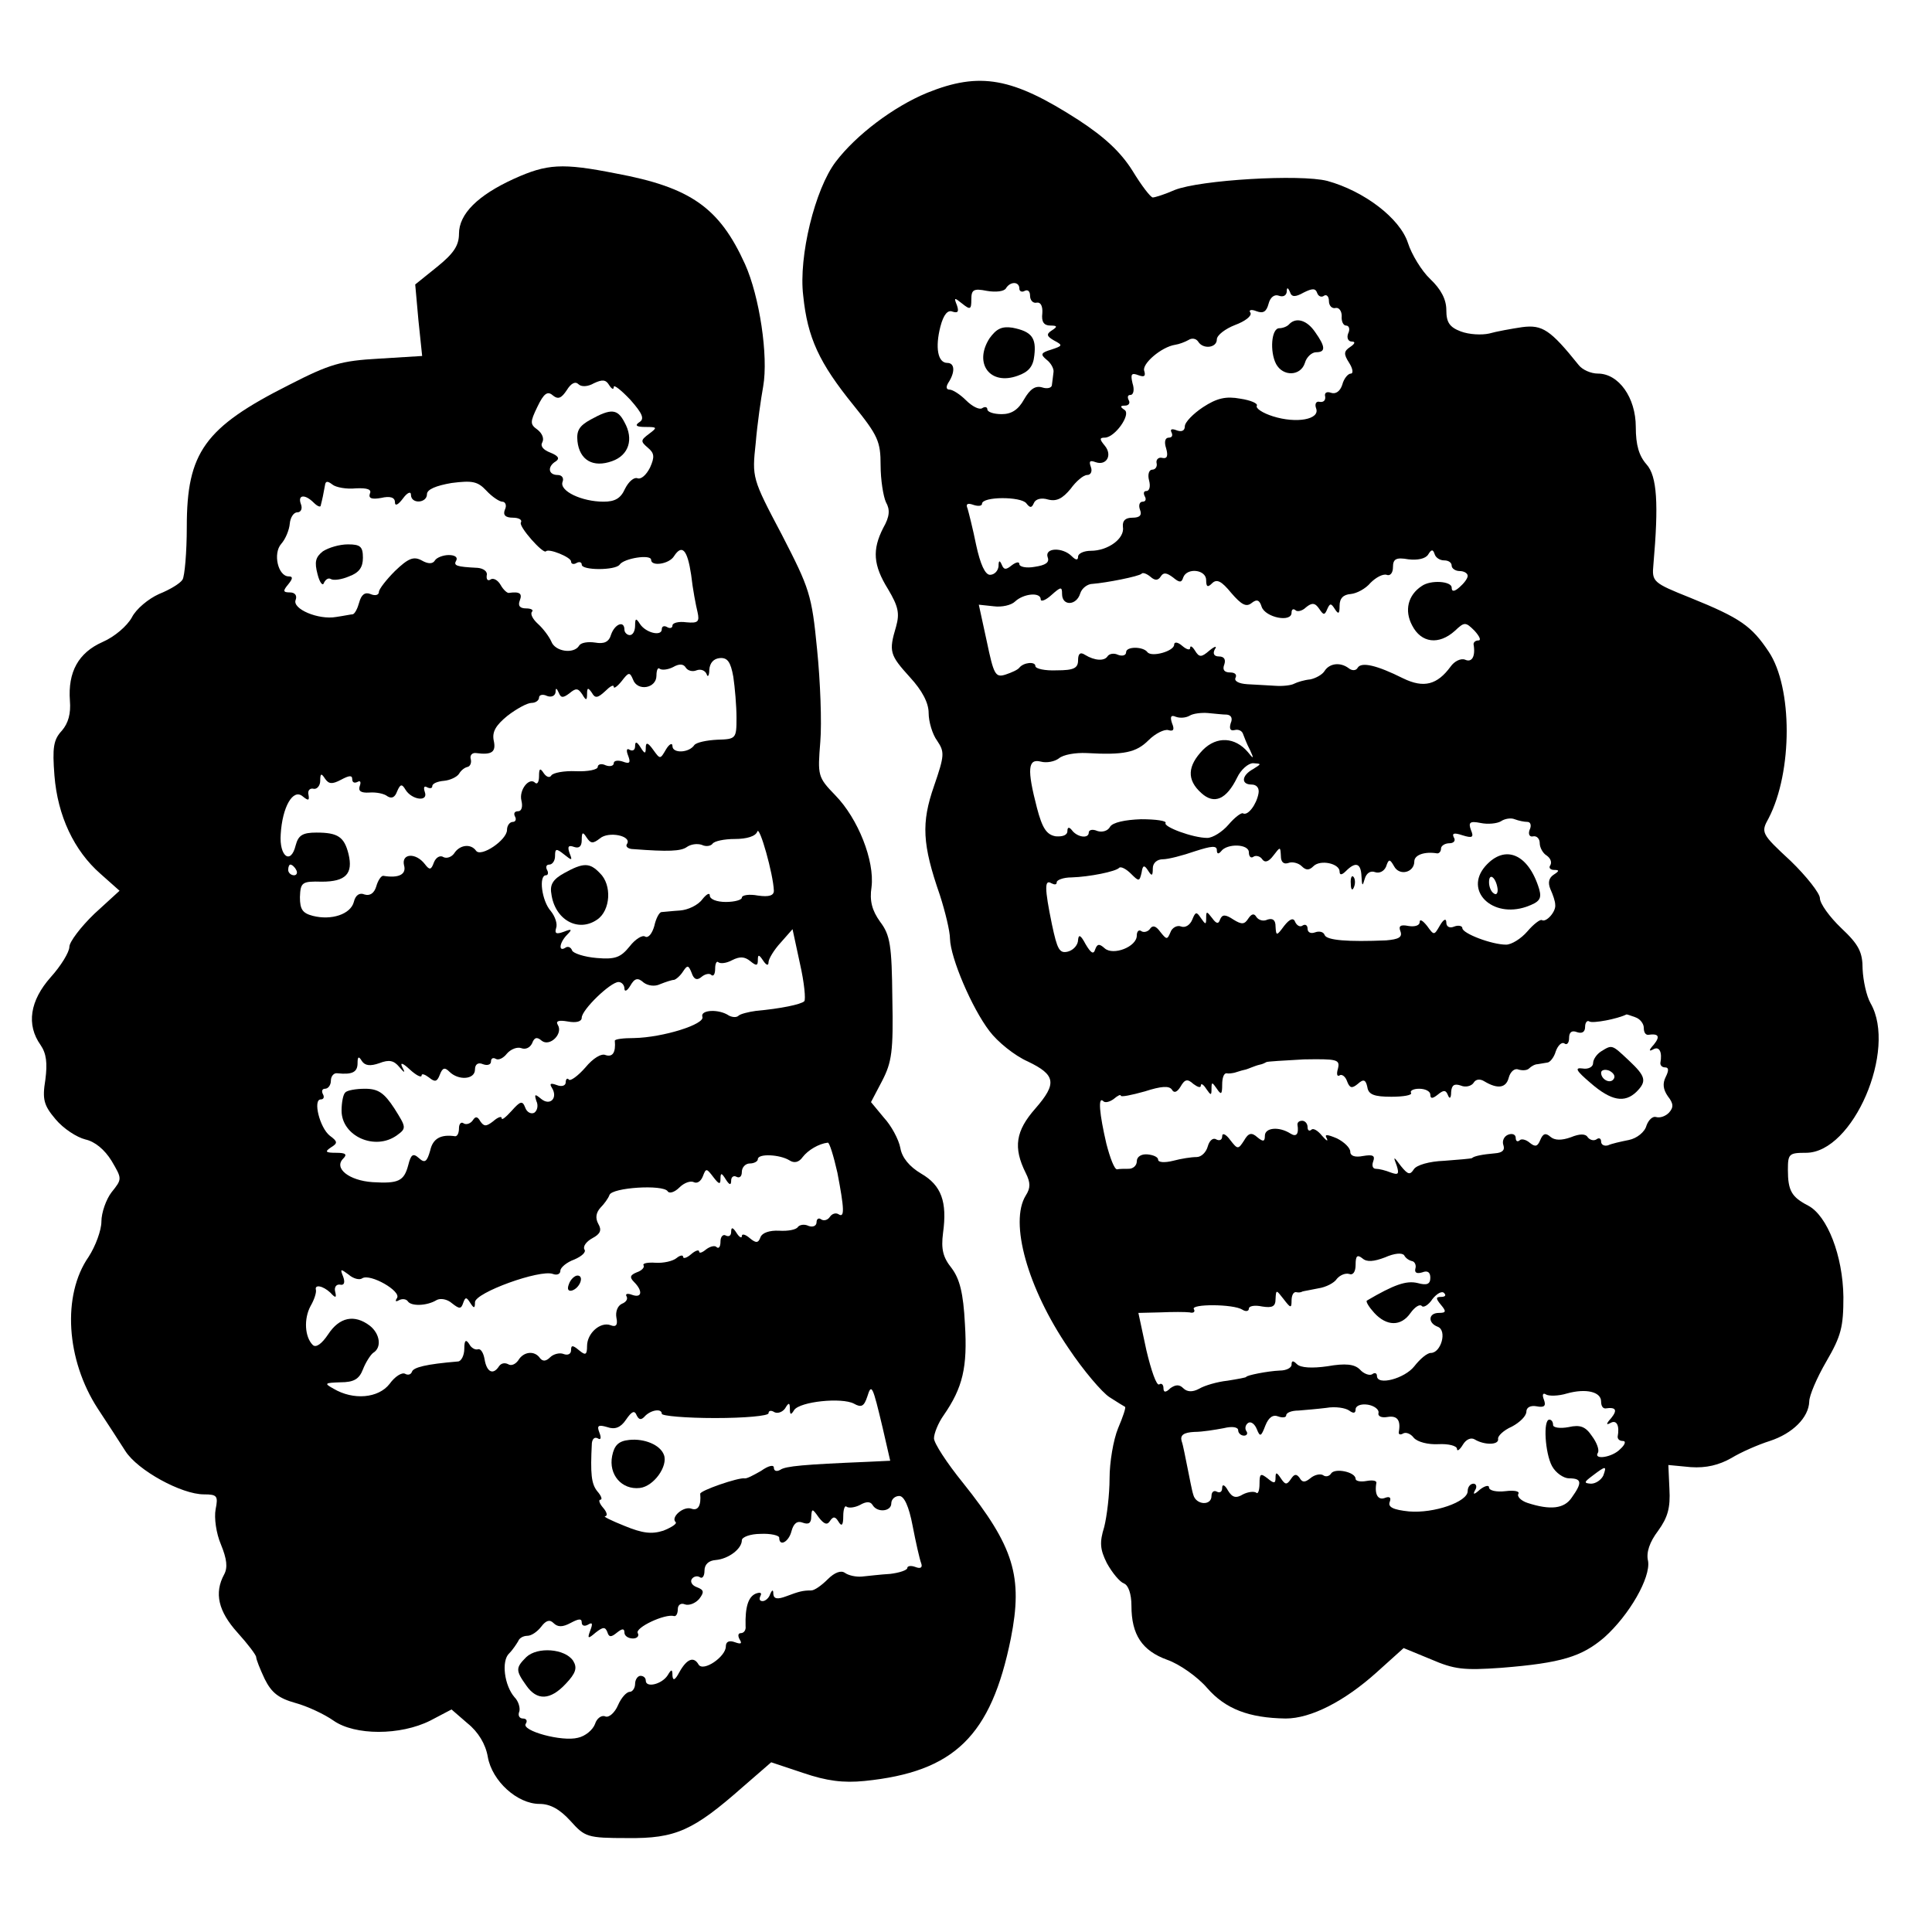 <?xml version="1.0" standalone="no"?>
<!DOCTYPE svg PUBLIC "-//W3C//DTD SVG 20010904//EN"
 "http://www.w3.org/TR/2001/REC-SVG-20010904/DTD/svg10.dtd">
<svg version="1.0" xmlns="http://www.w3.org/2000/svg"
 width="362pt" height="362pt" viewBox="0 0 362 362"
 preserveAspectRatio="xMidYMid meet">
<g transform="translate(0,362) scale(0.1,-0.1)"
fill="#000000" stroke="none">
<path d="M1737 3446 c-63 -26 -133 -79 -171 -129 -39 -51 -70 -178 -61 -251 8
-79 30 -126 94 -205 46 -57 51 -68 51 -113 0 -27 5 -58 10 -69 8 -14 7 -27 -5
-48 -21 -41 -19 -70 9 -115 19 -32 22 -45 15 -70 -14 -47 -12 -53 26 -95 23
-25 35 -48 35 -67 0 -16 7 -40 16 -52 14 -21 14 -27 -6 -85 -24 -69 -22 -109
11 -204 10 -31 19 -68 19 -82 1 -36 41 -130 74 -173 15 -20 47 -46 72 -57 52
-25 55 -41 14 -88 -37 -42 -42 -73 -18 -121 9 -18 9 -28 0 -42 -31 -50 3 -173
80 -286 28 -42 63 -83 77 -92 14 -9 27 -17 29 -18 2 -1 -4 -19 -13 -40 -9 -22
-16 -64 -16 -94 0 -30 -5 -71 -10 -91 -9 -29 -8 -42 5 -68 10 -18 24 -35 32
-38 8 -3 14 -19 14 -42 0 -54 20 -84 67 -101 23 -8 57 -32 75 -53 34 -39 78
-56 147 -57 47 0 110 32 171 87 l50 45 51 -21 c44 -19 61 -21 132 -16 113 9
151 21 193 57 47 42 87 112 82 143 -4 16 3 36 19 57 18 25 23 43 21 78 l-2 45
42 -4 c29 -2 53 4 76 17 18 11 50 25 72 32 43 14 73 44 74 74 0 11 14 44 32
75 28 48 32 65 32 121 -1 77 -30 152 -66 171 -31 16 -38 28 -38 67 0 30 2 32
34 32 88 0 171 193 121 280 -8 14 -14 43 -15 64 0 32 -7 46 -40 77 -22 21 -40
46 -40 56 0 9 -25 41 -55 70 -55 51 -56 53 -41 80 45 87 45 245 0 312 -32 48
-53 63 -147 101 -70 28 -72 30 -69 62 10 114 7 166 -13 188 -14 16 -20 36 -20
70 0 55 -32 100 -71 100 -13 0 -29 7 -36 16 -53 66 -68 76 -106 71 -20 -3 -48
-8 -62 -12 -14 -3 -37 -2 -53 4 -21 8 -27 17 -27 40 0 20 -10 39 -30 58 -16
15 -35 46 -42 68 -15 46 -82 97 -151 116 -51 13 -238 2 -286 -17 -18 -8 -37
-14 -41 -14 -4 0 -21 22 -38 50 -22 35 -52 63 -101 95 -124 80 -185 91 -284
51z m173 -367 c0 -5 5 -7 10 -4 6 3 10 -1 10 -9 0 -9 6 -15 13 -13 7 1 11 -7
10 -20 -2 -16 3 -23 15 -23 13 0 14 -2 3 -9 -11 -7 -10 -11 4 -19 17 -9 16
-10 -5 -17 -20 -6 -21 -9 -9 -19 8 -6 14 -17 13 -23 -1 -7 -2 -18 -3 -24 0 -6
-9 -8 -18 -5 -13 4 -23 -3 -34 -22 -11 -20 -24 -28 -42 -28 -15 0 -27 4 -27 9
0 4 -4 6 -10 2 -5 -3 -18 3 -30 15 -11 11 -25 20 -31 20 -6 0 -7 5 -2 13 13
20 12 37 -2 37 -18 0 -23 29 -13 68 6 23 14 32 23 28 10 -3 12 0 8 12 -6 15
-5 15 10 3 15 -12 17 -11 17 8 0 18 4 21 29 16 17 -3 33 -1 36 5 8 13 25 13
25 -1z m533 -7 c16 8 22 8 25 -1 2 -6 8 -9 13 -5 5 3 9 -2 9 -10 0 -9 6 -15
13 -13 6 1 11 -6 11 -15 -1 -10 3 -18 8 -18 6 0 8 -7 4 -15 -3 -8 0 -15 7 -15
7 0 6 -4 -3 -10 -12 -8 -13 -13 -2 -30 7 -11 8 -20 3 -20 -5 0 -13 -9 -16 -21
-4 -12 -12 -18 -21 -15 -8 3 -13 0 -11 -7 1 -7 -3 -11 -10 -10 -7 2 -10 -4 -7
-12 8 -21 -37 -29 -81 -15 -19 6 -33 15 -30 20 2 4 -11 10 -31 13 -27 5 -44 1
-70 -16 -18 -12 -34 -28 -34 -36 0 -8 -6 -11 -16 -7 -8 3 -12 2 -9 -4 3 -6 1
-10 -5 -10 -7 0 -9 -8 -5 -20 4 -14 2 -20 -7 -18 -7 2 -12 -3 -11 -9 2 -7 -2
-13 -8 -13 -6 0 -9 -9 -6 -20 3 -11 1 -20 -5 -20 -5 0 -6 -4 -3 -10 3 -5 2
-10 -4 -10 -6 0 -8 -7 -5 -15 4 -10 0 -15 -14 -15 -14 0 -19 -6 -18 -17 4 -22
-28 -45 -60 -45 -13 0 -24 -5 -24 -11 0 -7 -4 -7 -12 1 -17 17 -51 16 -45 -2
4 -10 -4 -15 -24 -18 -16 -3 -29 0 -29 5 0 5 -6 4 -14 -2 -11 -9 -15 -9 -19 1
-4 9 -6 8 -6 -3 -1 -9 -8 -16 -16 -16 -9 0 -18 19 -26 56 -6 30 -14 61 -16 68
-4 9 0 11 11 7 9 -3 16 -2 16 2 0 14 73 14 83 1 7 -9 10 -9 14 0 3 8 14 11 27
7 16 -4 27 2 42 20 10 14 24 26 31 26 7 0 10 7 7 15 -4 11 -2 13 9 9 20 -7 32
13 17 31 -10 12 -10 15 0 15 19 0 50 44 37 52 -9 6 -8 8 1 8 7 0 10 5 7 10 -3
6 -2 10 3 10 6 0 8 10 4 22 -4 17 -2 20 11 15 11 -4 14 -2 11 8 -5 13 32 45
58 49 7 1 18 5 25 9 6 4 14 3 18 -3 9 -15 35 -12 35 4 0 8 16 20 34 27 19 7
32 17 29 23 -4 5 1 7 11 3 13 -5 19 -1 23 14 3 12 11 18 19 15 8 -3 14 0 15 7
0 9 2 9 6 0 3 -10 10 -10 26 -1z m263 -502 c8 0 14 -4 14 -10 0 -5 7 -10 15
-10 8 0 15 -4 15 -9 0 -5 -7 -14 -15 -21 -10 -9 -15 -9 -15 -1 0 12 -39 15
-56 3 -26 -17 -33 -46 -18 -74 17 -33 50 -37 80 -10 18 17 20 17 37 0 9 -10
13 -18 7 -18 -5 0 -9 -3 -9 -7 4 -23 -3 -35 -16 -29 -8 3 -20 -3 -27 -13 -25
-34 -50 -41 -89 -22 -50 25 -78 31 -85 20 -3 -6 -11 -6 -17 -1 -16 12 -36 9
-45 -5 -4 -7 -17 -14 -27 -16 -11 -1 -24 -5 -30 -8 -5 -3 -21 -5 -35 -4 -14 1
-38 2 -53 3 -16 1 -25 6 -22 12 3 6 -1 10 -10 10 -11 0 -15 5 -11 15 3 9 0 15
-10 15 -9 0 -12 5 -8 13 5 7 1 7 -10 -2 -15 -13 -19 -13 -27 0 -5 8 -9 10 -9
5 0 -5 -7 -3 -15 4 -8 7 -15 8 -15 2 0 -12 -42 -24 -50 -14 -8 11 -40 11 -40
0 0 -6 -7 -8 -15 -5 -8 4 -17 2 -20 -3 -6 -9 -24 -8 -42 3 -9 6 -13 2 -13 -10
0 -15 -8 -19 -40 -19 -22 -1 -40 3 -40 8 0 9 -22 7 -30 -3 -3 -4 -14 -9 -26
-13 -19 -6 -22 0 -35 62 l-15 69 28 -3 c15 -2 33 2 40 9 16 15 48 18 48 4 0
-5 9 -2 20 8 18 16 20 16 20 2 0 -23 27 -22 34 1 3 10 14 18 23 18 26 2 87 14
92 19 2 3 10 0 17 -6 8 -7 14 -7 19 1 5 8 11 7 23 -2 12 -10 16 -10 19 0 7 19
43 15 43 -5 0 -13 3 -14 11 -6 9 9 18 4 36 -18 19 -22 28 -27 38 -19 10 8 15
6 19 -7 7 -20 56 -30 56 -11 0 6 3 8 7 5 3 -4 13 -2 20 5 11 9 17 9 25 -3 8
-12 10 -12 15 0 5 11 7 11 14 0 7 -11 9 -9 9 6 0 14 7 21 21 22 11 1 28 10 37
21 10 10 23 17 30 15 7 -3 12 4 12 14 0 16 6 19 29 15 17 -2 32 1 37 9 6 10 9
10 12 1 2 -7 10 -12 18 -12z m-407 -289 c8 -1 11 -7 7 -16 -3 -10 -1 -15 7
-13 7 2 14 -1 16 -7 2 -5 7 -19 13 -30 8 -17 7 -18 -4 -4 -24 28 -58 30 -84 4
-29 -30 -31 -56 -3 -81 24 -22 47 -12 67 29 7 15 21 27 30 27 16 -1 16 -1 0
-11 -22 -12 -23 -29 -3 -29 10 0 15 -7 13 -17 -4 -21 -20 -42 -29 -37 -3 2
-16 -8 -27 -21 -12 -14 -30 -25 -40 -25 -27 0 -83 21 -78 28 2 4 -18 7 -46 7
-30 -1 -53 -6 -58 -14 -4 -8 -15 -11 -24 -8 -9 4 -16 2 -16 -3 0 -12 -22 -9
-32 5 -5 6 -8 5 -8 -2 0 -8 -9 -11 -22 -10 -17 3 -25 15 -35 53 -19 73 -17 93
7 87 11 -3 26 0 34 6 8 7 31 11 52 10 70 -4 93 1 116 24 13 13 30 21 37 19 10
-3 12 1 7 13 -4 12 -2 16 7 12 8 -3 19 -2 26 2 6 4 22 6 34 5 12 -1 28 -3 36
-3z m563 -201 c6 0 8 -7 4 -15 -3 -8 0 -14 7 -12 7 1 12 -5 12 -13 0 -8 6 -19
13 -23 7 -5 10 -12 7 -18 -4 -5 0 -9 7 -9 10 0 10 -2 -1 -9 -9 -6 -11 -15 -6
-27 5 -11 9 -23 9 -29 2 -13 -17 -34 -25 -29 -3 2 -16 -8 -27 -21 -12 -14 -30
-25 -40 -25 -27 0 -82 21 -82 31 0 4 -7 6 -15 3 -9 -4 -15 0 -15 7 0 9 -5 7
-12 -5 -11 -19 -11 -19 -24 -1 -8 10 -14 14 -14 7 0 -6 -9 -9 -21 -7 -15 3
-19 0 -15 -10 4 -11 -3 -15 -27 -17 -71 -3 -111 0 -115 10 -2 6 -10 8 -18 5
-8 -3 -14 0 -14 7 0 6 -4 9 -9 6 -5 -4 -11 0 -14 6 -3 9 -10 7 -21 -7 -14 -19
-15 -19 -16 -1 0 12 -5 16 -15 13 -8 -4 -17 -1 -21 5 -4 7 -9 6 -15 -3 -7 -11
-12 -12 -28 -2 -15 10 -21 10 -25 0 -3 -9 -7 -8 -15 3 -10 13 -11 13 -11 0 0
-13 -1 -13 -10 0 -8 12 -10 12 -16 -3 -4 -10 -13 -16 -21 -13 -7 3 -17 -2 -20
-11 -6 -14 -7 -14 -19 1 -8 11 -14 13 -19 6 -3 -5 -11 -8 -16 -5 -5 4 -9 0 -9
-8 0 -21 -44 -38 -60 -24 -10 9 -14 9 -18 -2 -3 -10 -8 -7 -18 10 -9 17 -13
19 -14 8 0 -9 -8 -19 -19 -22 -16 -4 -20 4 -30 51 -14 68 -14 85 -1 77 6 -3
10 -3 10 2 0 4 12 9 28 9 33 1 83 11 89 18 3 3 13 -2 22 -11 15 -15 16 -15 20
2 2 14 5 15 12 4 7 -11 9 -11 9 4 0 10 8 17 19 17 10 0 37 7 60 15 31 10 41
11 41 2 0 -7 3 -8 8 -2 11 15 52 14 52 -2 0 -8 4 -12 9 -8 5 3 13 0 16 -5 5
-7 12 -5 21 7 13 17 13 17 14 -1 0 -11 5 -16 14 -13 7 3 19 0 25 -6 8 -8 14
-8 22 0 13 13 49 5 49 -10 0 -7 4 -7 12 1 18 18 28 15 29 -10 1 -19 2 -19 6
-5 3 11 11 16 19 13 8 -3 17 1 21 10 5 15 7 15 15 1 10 -19 38 -12 38 9 0 12
19 19 43 15 4 0 7 4 7 9 0 5 7 10 16 10 8 0 12 5 8 11 -4 8 1 9 16 4 19 -6 22
-4 16 10 -5 14 -2 17 18 13 14 -3 31 -1 38 3 7 5 19 7 26 4 8 -3 18 -5 24 -5z
m202 -366 c9 -3 16 -12 16 -20 0 -8 3 -13 8 -13 20 3 23 -3 11 -18 -10 -11
-10 -14 -1 -9 11 6 17 -5 13 -26 0 -5 4 -8 9 -8 7 0 7 -6 1 -18 -6 -12 -5 -23
4 -36 11 -14 11 -21 2 -31 -7 -7 -17 -10 -24 -8 -6 2 -14 -5 -18 -16 -3 -12
-18 -24 -33 -27 -15 -3 -33 -7 -39 -10 -7 -2 -13 1 -13 7 0 6 -4 8 -9 4 -5 -3
-12 -1 -16 4 -4 7 -15 7 -32 0 -17 -6 -30 -6 -38 1 -9 8 -14 6 -19 -6 -5 -12
-9 -14 -20 -5 -7 6 -16 8 -19 4 -4 -3 -7 -1 -7 5 0 6 -6 9 -14 6 -8 -3 -12
-12 -9 -20 3 -9 -2 -14 -16 -15 -23 -2 -39 -5 -43 -9 -2 -1 -25 -3 -52 -5 -28
-1 -52 -8 -57 -16 -7 -11 -11 -10 -24 6 -14 19 -15 19 -8 1 5 -16 3 -18 -11
-13 -10 4 -22 7 -28 7 -6 0 -8 6 -5 14 4 11 -1 13 -19 10 -15 -3 -24 0 -24 8
0 7 -11 18 -25 25 -19 8 -24 8 -19 0 3 -7 -1 -4 -9 5 -8 10 -17 15 -20 11 -4
-3 -7 -1 -7 5 0 7 -5 12 -10 12 -6 0 -9 -3 -9 -7 3 -18 -2 -24 -13 -17 -22 14
-48 11 -48 -4 0 -11 -3 -12 -14 -3 -11 10 -17 8 -25 -6 -11 -17 -12 -17 -26 1
-8 11 -15 14 -15 7 0 -7 -5 -9 -11 -6 -6 4 -13 -2 -16 -13 -3 -11 -12 -20 -21
-20 -10 0 -29 -3 -44 -7 -16 -4 -28 -3 -28 2 0 5 -9 9 -20 10 -11 1 -20 -4
-20 -13 0 -8 -7 -14 -15 -14 -8 0 -18 0 -22 -1 -5 0 -13 21 -20 48 -13 56 -16
89 -6 80 3 -4 12 -2 20 4 7 6 13 9 13 6 0 -3 20 1 45 8 31 10 46 11 51 3 4 -7
10 -4 16 6 8 14 13 15 24 5 8 -6 14 -8 14 -3 0 5 5 2 10 -6 9 -13 10 -13 10 0
0 13 1 13 10 0 8 -12 10 -11 10 8 0 12 3 21 8 21 4 -1 10 0 15 1 4 1 12 4 17
5 6 1 12 4 15 5 3 1 10 4 15 5 6 1 11 4 13 5 1 1 33 3 70 5 62 1 68 0 64 -17
-3 -10 -2 -16 3 -13 4 3 11 -2 14 -11 5 -13 9 -14 20 -5 11 10 15 8 18 -6 2
-14 13 -18 45 -18 23 0 39 3 37 7 -3 4 4 8 15 8 12 0 21 -5 21 -11 0 -8 4 -8
14 0 11 9 15 9 19 -1 3 -8 6 -6 6 6 1 13 6 16 18 12 9 -4 20 -1 24 5 4 7 12 8
20 3 25 -15 41 -13 46 7 3 11 11 18 18 15 7 -2 16 -2 20 2 4 4 11 8 16 8 5 1
13 2 18 3 5 0 13 10 16 21 4 11 11 18 16 15 5 -4 9 1 9 10 0 11 5 15 15 11 9
-3 15 0 15 10 0 8 4 13 8 10 7 -4 53 5 69 13 1 1 8 -2 17 -5z m-418 -457 c5
-1 8 -8 6 -14 -2 -8 3 -10 13 -7 10 4 15 0 15 -10 0 -12 -6 -15 -24 -10 -21 5
-44 -3 -95 -33 -2 -2 4 -12 14 -23 23 -25 50 -26 68 0 8 11 17 17 21 13 3 -4
13 2 20 13 8 10 18 16 22 11 4 -4 2 -7 -6 -7 -10 0 -10 -3 0 -15 10 -12 10
-15 -4 -15 -20 0 -21 -19 -2 -26 18 -7 6 -49 -13 -49 -7 0 -20 -11 -31 -25
-18 -23 -70 -37 -70 -18 0 5 -4 7 -9 3 -5 -3 -16 1 -23 9 -10 10 -27 12 -61 6
-28 -4 -50 -3 -57 4 -7 7 -10 7 -10 -1 0 -6 -10 -11 -22 -11 -23 -1 -63 -9
-63 -12 0 -1 -16 -4 -35 -7 -19 -2 -43 -9 -53 -15 -13 -7 -23 -6 -30 1 -7 7
-14 7 -24 0 -9 -9 -13 -8 -13 0 0 7 -4 10 -8 7 -5 -3 -15 26 -24 64 l-15 70
41 1 c23 1 47 1 55 0 7 -2 11 1 8 6 -7 10 74 10 91 -1 6 -4 12 -3 12 2 0 5 11
7 25 4 19 -3 25 0 25 14 1 18 1 18 15 0 13 -17 15 -18 15 -3 0 9 3 16 8 16 4
-1 9 -1 12 1 3 1 16 3 30 6 14 2 30 10 35 18 6 7 16 11 23 9 7 -3 12 4 12 17
0 17 3 20 13 12 8 -7 21 -6 42 2 18 8 32 9 36 4 3 -6 10 -10 15 -11z m354
-263 c0 -8 3 -13 8 -13 20 3 23 -3 11 -18 -10 -11 -10 -14 -1 -9 11 6 17 -5
13 -26 0 -5 4 -8 10 -8 6 0 4 -7 -5 -15 -15 -16 -51 -21 -42 -7 3 5 -2 19 -11
31 -12 18 -22 22 -44 17 -16 -3 -29 -1 -29 4 0 6 -3 10 -7 10 -12 0 -8 -63 5
-87 7 -13 22 -23 32 -23 24 0 25 -8 5 -36 -14 -21 -40 -24 -83 -10 -12 4 -20
12 -17 17 3 5 -8 7 -24 5 -17 -2 -31 1 -31 7 0 5 -8 3 -17 -4 -11 -10 -14 -10
-9 -1 4 6 2 12 -3 12 -6 0 -11 -6 -11 -14 0 -20 -63 -42 -110 -38 -29 3 -40 8
-36 18 3 8 0 11 -10 7 -12 -4 -19 7 -15 29 0 4 -8 5 -19 3 -11 -2 -20 0 -20 4
0 13 -39 21 -46 10 -3 -5 -10 -7 -15 -3 -5 3 -16 1 -24 -6 -10 -8 -15 -8 -20
1 -6 8 -10 7 -16 -2 -8 -12 -11 -11 -19 1 -8 12 -10 12 -10 1 0 -11 -3 -11
-15 -1 -13 10 -15 9 -15 -10 0 -13 -3 -20 -6 -17 -4 3 -15 2 -25 -3 -13 -8
-20 -6 -28 7 -6 11 -11 13 -11 5 0 -7 -4 -10 -10 -7 -5 3 -10 0 -10 -8 0 -19
-29 -17 -34 2 -3 9 -7 32 -11 51 -4 19 -8 42 -11 50 -3 11 4 16 24 17 15 0 39
4 55 7 16 4 27 2 27 -4 0 -5 5 -10 11 -10 5 0 8 4 4 9 -3 5 -1 12 4 15 5 3 12
-2 16 -12 6 -15 8 -14 16 7 6 15 14 21 24 17 8 -3 15 -2 15 2 0 5 10 9 23 9
12 1 36 3 52 5 17 3 36 0 43 -5 8 -6 12 -5 12 2 0 7 10 11 23 9 12 -2 21 -9
20 -15 -2 -7 6 -10 17 -8 18 3 25 -6 21 -28 -1 -5 3 -6 8 -3 5 3 14 0 20 -8 7
-8 27 -13 46 -12 19 1 35 -3 35 -9 0 -5 5 -2 11 8 6 10 15 14 22 10 18 -11 46
-11 44 1 -1 5 10 16 26 23 15 8 27 20 27 28 0 8 8 12 19 10 15 -3 18 1 14 12
-4 10 -2 14 4 10 5 -3 23 -3 39 2 36 10 64 3 64 -15z m4 -139 c-4 -8 -14 -15
-23 -15 -14 1 -13 3 3 15 25 19 27 19 20 0z"/>
<path d="M1854 2986 c-30 -47 1 -89 53 -70 20 7 29 17 31 38 4 33 -5 45 -41
52 -20 3 -30 -2 -43 -20z"/>
<path d="M2416 3013 c-4 -5 -13 -8 -19 -8 -15 0 -18 -44 -6 -67 13 -24 46 -23
54 2 3 11 13 20 21 20 18 0 18 10 -2 38 -15 22 -35 28 -48 15z"/>
<path d="M2783 1997 c-40 -46 13 -98 77 -76 25 9 29 15 24 33 -20 66 -64 85
-101 43z m23 -42 c1 -8 -2 -13 -7 -9 -5 3 -9 12 -9 21 0 19 13 9 16 -12z"/>
<path d="M2531 1964 c0 -11 3 -14 6 -6 3 7 2 16 -1 19 -3 4 -6 -2 -5 -13z"/>
<path d="M3000 1650 c-8 -5 -15 -15 -15 -22 0 -7 -9 -12 -20 -10 -15 2 -12 -4
15 -27 39 -34 64 -38 86 -17 20 20 18 29 -14 59 -32 30 -31 30 -52 17z m24
-51 c-6 -11 -24 -2 -24 11 0 5 7 7 15 4 8 -4 12 -10 9 -15z"/>
<path d="M963 3285 c-68 -31 -103 -66 -103 -103 0 -22 -10 -37 -41 -62 l-41
-33 6 -67 7 -67 -81 -5 c-71 -4 -92 -10 -168 -49 -159 -80 -192 -127 -192
-266 0 -48 -4 -93 -8 -99 -4 -7 -24 -19 -44 -27 -20 -9 -43 -28 -51 -44 -9
-16 -32 -36 -55 -46 -45 -20 -65 -56 -61 -110 2 -24 -3 -42 -15 -56 -16 -17
-18 -32 -14 -84 6 -76 37 -141 86 -184 l36 -32 -47 -43 c-26 -25 -47 -53 -47
-62 0 -10 -16 -36 -35 -57 -39 -44 -46 -89 -19 -127 11 -16 13 -34 9 -65 -6
-37 -3 -48 19 -74 15 -18 40 -34 56 -38 18 -4 36 -19 49 -40 20 -34 20 -34 0
-59 -10 -13 -19 -38 -19 -55 0 -16 -11 -46 -24 -66 -50 -72 -42 -193 17 -284
18 -27 41 -63 52 -80 23 -36 105 -81 147 -81 25 0 27 -3 22 -28 -3 -16 1 -45
10 -66 11 -27 13 -43 6 -56 -19 -35 -11 -69 25 -109 19 -21 35 -42 35 -46 0
-4 7 -22 16 -41 13 -26 26 -36 58 -45 22 -6 54 -21 71 -33 40 -28 125 -28 181
0 l40 21 30 -26 c20 -16 34 -39 38 -63 8 -45 55 -88 97 -88 20 0 38 -10 58
-32 27 -30 31 -32 107 -32 90 -1 123 14 216 96 l53 46 60 -20 c44 -15 75 -19
115 -15 168 17 237 84 274 267 23 116 6 172 -90 292 -30 37 -54 74 -54 83 0 9
8 29 18 43 36 52 45 90 40 171 -3 59 -10 85 -25 105 -16 20 -20 35 -16 66 8
58 -3 89 -41 111 -22 13 -36 30 -39 48 -3 16 -17 42 -31 57 l-24 29 21 40 c18
35 21 55 19 154 -1 100 -4 119 -23 144 -15 21 -20 39 -16 65 6 49 -25 128 -68
172 -33 34 -33 37 -28 100 3 36 0 114 -6 173 -10 103 -14 114 -66 215 -56 106
-56 107 -49 172 3 36 10 84 14 106 10 57 -7 169 -34 229 -48 106 -102 144
-242 170 -101 20 -129 18 -191 -10z m150 -383 c15 7 22 7 28 -3 5 -8 9 -10 9
-4 0 5 14 -6 31 -24 23 -26 27 -36 17 -42 -9 -6 -6 -9 11 -9 23 0 23 -1 7 -13
-16 -12 -16 -14 -2 -26 12 -10 13 -17 4 -37 -7 -14 -17 -23 -24 -20 -6 2 -16
-6 -23 -20 -8 -18 -19 -24 -40 -24 -41 0 -83 20 -77 37 3 7 -1 13 -9 13 -18 0
-20 16 -3 26 7 5 4 10 -11 16 -13 5 -19 12 -15 19 4 7 0 17 -9 24 -14 10 -14
14 0 43 12 25 19 30 29 21 10 -8 16 -5 26 10 8 13 16 17 22 11 5 -5 17 -5 29
2z m-446 -197 c21 1 30 -2 26 -10 -3 -9 4 -11 21 -8 17 4 26 1 26 -8 0 -8 6
-5 15 7 8 11 15 14 15 7 0 -18 30 -16 30 1 0 9 17 16 46 21 39 5 49 3 65 -14
11 -12 25 -21 30 -21 6 0 9 -7 5 -15 -4 -10 1 -15 15 -15 11 0 18 -4 15 -9 -5
-7 42 -60 47 -54 5 6 47 -11 47 -19 0 -5 5 -6 10 -3 5 3 10 2 10 -3 0 -11 63
-11 71 0 8 12 59 20 59 9 0 -13 34 -8 43 7 15 23 25 12 32 -35 3 -27 9 -58 12
-70 4 -18 1 -21 -21 -19 -14 2 -26 -1 -26 -6 0 -5 -5 -6 -10 -3 -5 3 -10 2
-10 -4 0 -14 -30 -7 -41 10 -7 11 -9 11 -9 -3 0 -10 -4 -18 -10 -18 -5 0 -10
5 -10 10 0 18 -18 11 -25 -9 -4 -14 -13 -18 -30 -15 -13 2 -27 0 -30 -6 -10
-16 -45 -11 -52 8 -4 9 -15 24 -25 33 -10 9 -15 19 -11 23 3 3 -2 6 -11 6 -12
0 -16 5 -12 15 5 13 0 17 -21 14 -3 0 -10 6 -15 15 -5 9 -14 14 -19 10 -5 -3
-8 0 -7 8 2 7 -6 13 -17 14 -40 2 -46 4 -40 14 3 6 -3 10 -14 10 -11 0 -23 -5
-26 -10 -4 -7 -13 -7 -25 0 -15 8 -25 4 -50 -20 -16 -16 -30 -34 -30 -39 0 -6
-7 -8 -16 -4 -10 4 -17 -1 -21 -16 -3 -11 -8 -21 -12 -22 -3 0 -17 -3 -31 -5
-33 -6 -83 15 -76 32 3 8 -1 14 -11 14 -13 0 -13 3 -3 15 9 11 9 15 1 15 -20
0 -30 43 -14 61 8 9 15 26 16 38 1 11 7 21 14 21 7 0 10 7 7 15 -7 18 7 20 24
3 7 -7 13 -9 13 -5 1 4 3 12 4 17 1 6 3 15 4 21 1 8 5 8 14 1 6 -5 26 -9 44
-7z m707 -353 c3 -20 6 -55 6 -77 0 -39 -1 -40 -36 -41 -20 -1 -39 -5 -43 -10
-10 -15 -41 -16 -41 -2 0 7 -6 4 -12 -6 -11 -19 -11 -19 -24 -1 -10 14 -14 15
-14 4 0 -12 -2 -12 -10 1 -7 11 -10 11 -10 2 0 -7 -4 -10 -10 -7 -6 4 -7 -1
-3 -11 5 -13 3 -16 -10 -11 -9 3 -17 2 -17 -3 0 -5 -7 -7 -15 -4 -8 4 -15 2
-15 -3 0 -5 -18 -9 -41 -8 -22 1 -43 -3 -46 -8 -3 -5 -9 -3 -14 4 -7 11 -9 9
-9 -5 0 -11 -3 -16 -7 -13 -11 12 -31 -13 -26 -33 3 -12 0 -20 -6 -20 -7 0 -9
-4 -6 -10 3 -5 1 -10 -4 -10 -6 0 -11 -7 -11 -15 0 -19 -49 -52 -58 -39 -10
14 -31 11 -41 -5 -5 -7 -14 -10 -20 -7 -6 4 -14 0 -18 -10 -5 -14 -8 -15 -17
-3 -17 22 -44 20 -39 -2 5 -17 -9 -25 -39 -20 -4 0 -10 -9 -13 -20 -4 -13 -12
-18 -22 -15 -9 4 -17 -1 -20 -14 -6 -23 -42 -35 -77 -26 -19 5 -24 12 -24 35
1 28 4 30 41 29 45 0 59 15 50 52 -8 32 -20 40 -60 40 -26 0 -34 -5 -39 -24
-9 -37 -31 -21 -28 21 3 51 23 86 41 71 11 -9 13 -8 11 3 -2 8 3 13 10 11 6
-1 12 6 12 15 0 14 2 15 9 4 7 -10 13 -11 30 -2 15 8 21 9 21 1 0 -6 4 -8 10
-5 5 3 7 0 4 -8 -3 -9 2 -13 18 -12 13 1 28 -2 34 -7 8 -5 14 -2 18 9 6 14 9
15 16 3 12 -19 43 -23 36 -4 -3 9 -1 12 4 9 6 -3 10 -2 10 2 0 5 10 9 22 10
11 1 24 7 28 13 4 7 11 12 16 13 5 1 8 8 6 15 -2 7 3 12 10 11 30 -4 38 2 33
24 -3 16 4 28 26 46 17 13 37 24 45 24 8 0 14 5 14 10 0 5 7 7 15 3 8 -3 15 0
16 7 0 9 2 8 6 -1 4 -10 8 -10 20 -1 12 10 16 10 24 -2 7 -12 9 -12 9 1 0 12
2 12 9 2 6 -11 11 -10 25 3 9 9 16 13 16 8 0 -4 7 1 15 11 13 17 15 17 21 3 8
-23 44 -17 44 7 0 11 3 16 6 13 4 -3 15 -2 25 3 12 7 20 6 24 -1 4 -6 13 -8
20 -5 8 3 16 0 19 -7 2 -7 5 -3 5 8 1 13 8 21 20 22 14 1 20 -7 25 -35z m76
-401 c0 -9 -9 -12 -30 -9 -16 3 -30 1 -30 -4 0 -4 -13 -8 -30 -8 -17 0 -30 5
-30 12 0 6 -6 3 -14 -7 -8 -11 -27 -20 -42 -21 -16 -1 -32 -3 -35 -3 -4 -1
-10 -12 -13 -26 -4 -14 -11 -23 -17 -20 -5 4 -19 -5 -29 -18 -17 -21 -27 -25
-62 -22 -24 2 -44 9 -46 14 -2 6 -8 9 -13 5 -13 -8 -11 10 4 25 10 10 8 11 -7
5 -14 -5 -17 -3 -14 7 3 8 -2 22 -10 32 -17 19 -23 67 -9 67 4 0 5 5 2 10 -3
6 -1 10 4 10 6 0 11 7 11 16 0 14 2 15 17 3 15 -12 16 -12 10 3 -4 12 -2 15 9
11 9 -3 14 1 14 13 0 15 2 16 9 5 8 -12 12 -12 25 -2 16 14 60 5 51 -10 -4 -5
2 -10 12 -10 65 -5 89 -4 100 4 7 5 19 7 28 4 8 -4 17 -2 20 2 3 5 22 9 42 9
22 0 39 5 42 14 4 12 30 -80 31 -111z m-895 39 c3 -5 1 -10 -4 -10 -6 0 -11 5
-11 10 0 6 2 10 4 10 3 0 8 -4 11 -10z m952 -246 c-6 -6 -45 -14 -90 -18 -15
-2 -30 -6 -33 -9 -4 -4 -12 -3 -18 0 -19 13 -54 11 -50 -2 6 -14 -74 -39 -128
-40 -20 0 -36 -2 -36 -5 2 -22 -4 -31 -17 -27 -8 4 -24 -6 -38 -23 -14 -16
-28 -26 -31 -23 -3 4 -6 1 -6 -5 0 -6 -7 -9 -17 -5 -11 4 -14 3 -9 -5 12 -19
-3 -35 -20 -21 -12 10 -13 9 -9 -4 4 -8 2 -18 -4 -22 -6 -3 -14 1 -17 10 -5
13 -9 12 -25 -6 -11 -12 -19 -19 -19 -14 0 4 -7 2 -16 -6 -13 -10 -17 -10 -24
0 -5 9 -9 10 -14 2 -4 -6 -12 -9 -17 -6 -5 4 -9 -1 -9 -9 0 -9 -3 -15 -7 -15
-27 4 -42 -4 -47 -27 -6 -21 -10 -24 -21 -14 -11 10 -15 7 -20 -13 -8 -30 -18
-35 -67 -32 -44 3 -73 26 -55 44 8 8 5 11 -13 11 -20 0 -22 2 -10 10 13 8 13
11 -2 22 -19 15 -32 68 -17 68 6 0 7 5 4 10 -3 6 -1 10 4 10 6 0 11 7 11 15 0
9 6 15 12 14 28 -3 38 2 38 19 0 12 2 14 8 4 6 -9 16 -10 33 -4 18 7 27 5 37
-7 10 -12 12 -12 6 -1 -5 10 0 9 14 -4 12 -11 22 -16 22 -11 0 4 6 2 14 -4 11
-9 15 -8 20 5 5 13 9 15 18 6 17 -17 48 -15 48 4 0 10 6 14 15 10 8 -3 15 -1
15 5 0 6 4 8 9 5 5 -3 14 1 21 10 7 8 19 13 27 10 8 -3 16 1 20 9 4 11 9 13
18 5 15 -12 41 13 30 30 -4 7 2 9 19 6 16 -3 26 0 26 7 0 15 54 67 69 67 6 0
11 -6 11 -12 0 -7 5 -5 11 5 8 14 14 16 25 6 8 -6 21 -8 31 -3 10 4 22 8 26 8
4 1 12 8 17 16 8 12 10 12 16 -3 4 -12 10 -15 19 -7 6 5 15 7 18 3 4 -3 7 2 7
12 0 10 3 15 6 12 4 -3 15 -2 26 4 14 7 23 7 34 -2 11 -9 14 -9 14 2 0 11 2
11 10 -1 6 -9 10 -10 10 -3 0 6 10 23 23 37 l22 25 14 -65 c8 -35 11 -67 8
-70z m62 -321 c13 -68 14 -86 2 -78 -5 3 -12 1 -16 -5 -4 -6 -11 -8 -16 -5 -5
4 -9 1 -9 -5 0 -7 -7 -10 -15 -7 -8 4 -17 2 -20 -2 -3 -5 -18 -8 -35 -7 -18 1
-32 -4 -35 -12 -4 -11 -8 -12 -20 -2 -8 7 -15 9 -15 4 0 -5 -5 -2 -10 6 -7 11
-10 11 -10 2 0 -7 -4 -10 -10 -7 -5 3 -10 -2 -10 -11 0 -10 -3 -14 -7 -11 -3
4 -12 2 -20 -4 -7 -6 -13 -8 -13 -4 0 4 -7 2 -15 -5 -8 -7 -15 -9 -15 -5 0 4
-6 3 -12 -2 -7 -6 -25 -10 -40 -9 -14 1 -25 -1 -22 -5 2 -4 -4 -10 -13 -13
-12 -5 -14 -9 -5 -18 17 -17 15 -31 -4 -24 -8 3 -13 2 -10 -3 3 -5 -1 -11 -9
-14 -8 -4 -12 -15 -10 -26 3 -14 -1 -18 -11 -14 -19 7 -44 -15 -44 -39 0 -17
-3 -18 -15 -8 -12 10 -15 10 -15 0 0 -7 -6 -10 -14 -7 -7 3 -19 0 -25 -6 -8
-8 -14 -8 -19 -2 -10 15 -31 13 -41 -4 -5 -7 -13 -11 -19 -7 -6 3 -13 2 -17
-4 -11 -17 -23 -11 -27 13 -2 12 -7 20 -12 19 -5 -2 -13 2 -17 10 -6 9 -9 7
-9 -9 0 -13 -6 -24 -12 -24 -60 -5 -83 -11 -86 -19 -2 -6 -8 -7 -13 -4 -6 3
-19 -5 -29 -19 -21 -27 -68 -31 -105 -9 -18 10 -17 11 13 12 25 0 35 6 42 24
5 13 14 27 19 31 17 10 13 36 -6 51 -29 22 -57 16 -78 -16 -12 -18 -23 -26
-29 -20 -15 15 -17 49 -4 73 7 12 11 25 10 30 -3 11 13 8 27 -5 10 -11 12 -10
9 2 -2 8 2 14 9 13 8 -2 10 4 6 15 -6 15 -5 15 10 4 9 -8 21 -11 26 -7 15 9
73 -24 65 -37 -4 -6 -3 -8 4 -4 6 3 13 2 16 -2 6 -10 36 -9 54 2 7 4 20 2 29
-6 14 -11 17 -11 21 1 4 11 6 11 13 0 7 -11 9 -11 9 1 0 18 122 62 146 53 8
-3 14 0 14 6 0 6 12 16 26 21 14 6 23 14 19 19 -3 6 4 15 15 21 15 8 18 15 11
27 -6 11 -4 21 4 30 7 7 15 18 17 24 5 14 100 20 109 7 3 -5 13 -2 22 7 9 9
21 13 27 10 6 -3 13 1 17 11 6 16 7 15 20 -2 10 -13 13 -14 13 -3 0 12 2 12
10 -1 7 -11 10 -11 10 -2 0 7 5 10 10 7 6 -3 10 1 10 9 0 9 7 16 15 16 8 0 15
4 15 8 0 11 41 9 59 -2 9 -6 18 -4 25 6 10 13 30 25 47 27 3 1 11 -25 18 -56z
m85 -479 l14 -61 -42 -2 c-120 -5 -154 -8 -164 -15 -7 -4 -12 -2 -12 4 0 6
-10 4 -24 -6 -14 -8 -27 -15 -31 -14 -11 2 -84 -23 -83 -29 2 -22 -4 -32 -16
-28 -15 6 -40 -16 -30 -25 3 -3 -8 -10 -23 -16 -22 -7 -39 -5 -73 9 -25 10
-41 18 -36 18 5 1 3 8 -4 16 -7 8 -9 15 -5 15 4 0 2 7 -6 16 -11 14 -13 32
-10 90 1 8 5 12 11 9 6 -4 7 1 3 11 -5 13 -2 15 15 10 14 -5 25 -1 35 14 11
16 16 18 20 8 4 -8 8 -9 14 -3 11 13 33 17 33 6 0 -4 45 -8 100 -8 55 0 100 4
100 9 0 5 5 6 11 2 6 -3 15 0 20 7 7 12 9 11 9 -1 0 -11 2 -12 8 -2 11 16 89
24 112 12 14 -8 19 -5 25 13 8 26 10 21 29 -59z m56 -183 c6 -31 13 -62 16
-70 3 -8 -1 -11 -11 -7 -8 3 -15 2 -15 -2 0 -4 -15 -9 -32 -11 -18 -1 -42 -4
-53 -5 -11 -1 -25 2 -32 7 -7 5 -19 1 -32 -12 -12 -12 -25 -21 -31 -21 -16 0
-23 -2 -47 -11 -16 -6 -23 -5 -24 4 0 9 -2 9 -6 0 -2 -7 -9 -13 -14 -13 -6 0
-7 4 -4 10 3 6 -1 7 -9 4 -14 -6 -20 -25 -19 -61 1 -7 -3 -13 -9 -13 -5 0 -6
-5 -2 -12 5 -8 2 -9 -9 -5 -11 4 -17 1 -17 -8 0 -19 -42 -48 -51 -34 -9 16
-22 11 -36 -14 -8 -15 -12 -17 -13 -7 0 13 -2 13 -9 1 -11 -17 -41 -24 -41
-10 0 5 -4 9 -10 9 -5 0 -10 -7 -10 -15 0 -8 -5 -15 -10 -15 -6 0 -16 -11 -22
-25 -6 -14 -17 -24 -24 -21 -7 3 -16 -4 -19 -14 -4 -11 -18 -23 -32 -26 -30
-8 -106 13 -98 26 4 6 1 10 -5 10 -7 0 -10 6 -7 13 2 6 -1 19 -9 27 -19 22
-25 68 -10 82 7 7 14 18 17 23 2 6 10 10 17 10 8 0 19 8 26 17 9 12 16 14 23
7 8 -8 17 -8 32 0 15 8 21 9 21 1 0 -6 5 -8 12 -4 8 5 9 2 4 -11 -6 -16 -4
-16 10 -4 14 11 18 11 22 1 3 -10 7 -10 18 -1 10 8 14 8 14 0 0 -6 7 -11 16
-11 8 0 12 5 9 10 -6 10 51 37 68 32 4 -1 7 5 7 13 0 8 6 12 13 9 8 -3 20 2
27 10 10 13 9 17 -4 22 -9 3 -13 10 -10 15 3 5 10 7 15 4 5 -4 9 2 9 12 0 12
8 19 21 20 24 2 49 21 49 37 0 6 16 12 35 12 19 1 35 -3 35 -7 0 -18 18 -8 23
12 4 15 11 20 21 16 11 -4 16 -1 16 11 1 16 2 16 14 -1 10 -13 16 -15 21 -7 6
9 10 9 16 -1 6 -10 9 -7 9 10 0 13 3 21 6 18 4 -3 15 -2 25 3 12 7 20 7 24 0
9 -15 35 -12 35 3 0 8 7 14 15 14 9 0 18 -19 25 -56z"/>
<path d="M1107 2834 c-22 -12 -27 -21 -25 -41 4 -35 29 -50 65 -37 31 11 41
41 23 73 -13 25 -25 26 -63 5z"/>
<path d="M605 2587 c-14 -11 -16 -20 -10 -43 4 -16 10 -23 12 -16 3 6 8 10 13
7 5 -3 20 -1 34 5 19 7 26 17 26 35 0 21 -5 25 -28 25 -16 0 -36 -6 -47 -13z"/>
<path d="M1057 1984 c-20 -11 -27 -21 -24 -38 6 -49 50 -74 86 -49 25 17 28
65 5 87 -19 20 -31 20 -67 0z"/>
<path d="M647 1573 c-4 -3 -7 -19 -7 -34 0 -48 63 -76 104 -46 18 13 17 15 -5
50 -19 29 -30 37 -55 37 -17 0 -34 -3 -37 -7z"/>
<path d="M1066 1214 c-4 -10 -1 -14 6 -12 15 5 23 28 10 28 -5 0 -13 -7 -16
-16z"/>
<path d="M1179 922 c-20 -2 -28 -10 -32 -30 -7 -35 18 -64 52 -60 26 3 53 41
45 62 -7 19 -37 31 -65 28z"/>
<path d="M986 515 c-20 -20 -20 -25 0 -53 20 -29 45 -28 74 3 19 20 22 30 14
43 -15 23 -67 27 -88 7z"/>
</g>
</svg>
